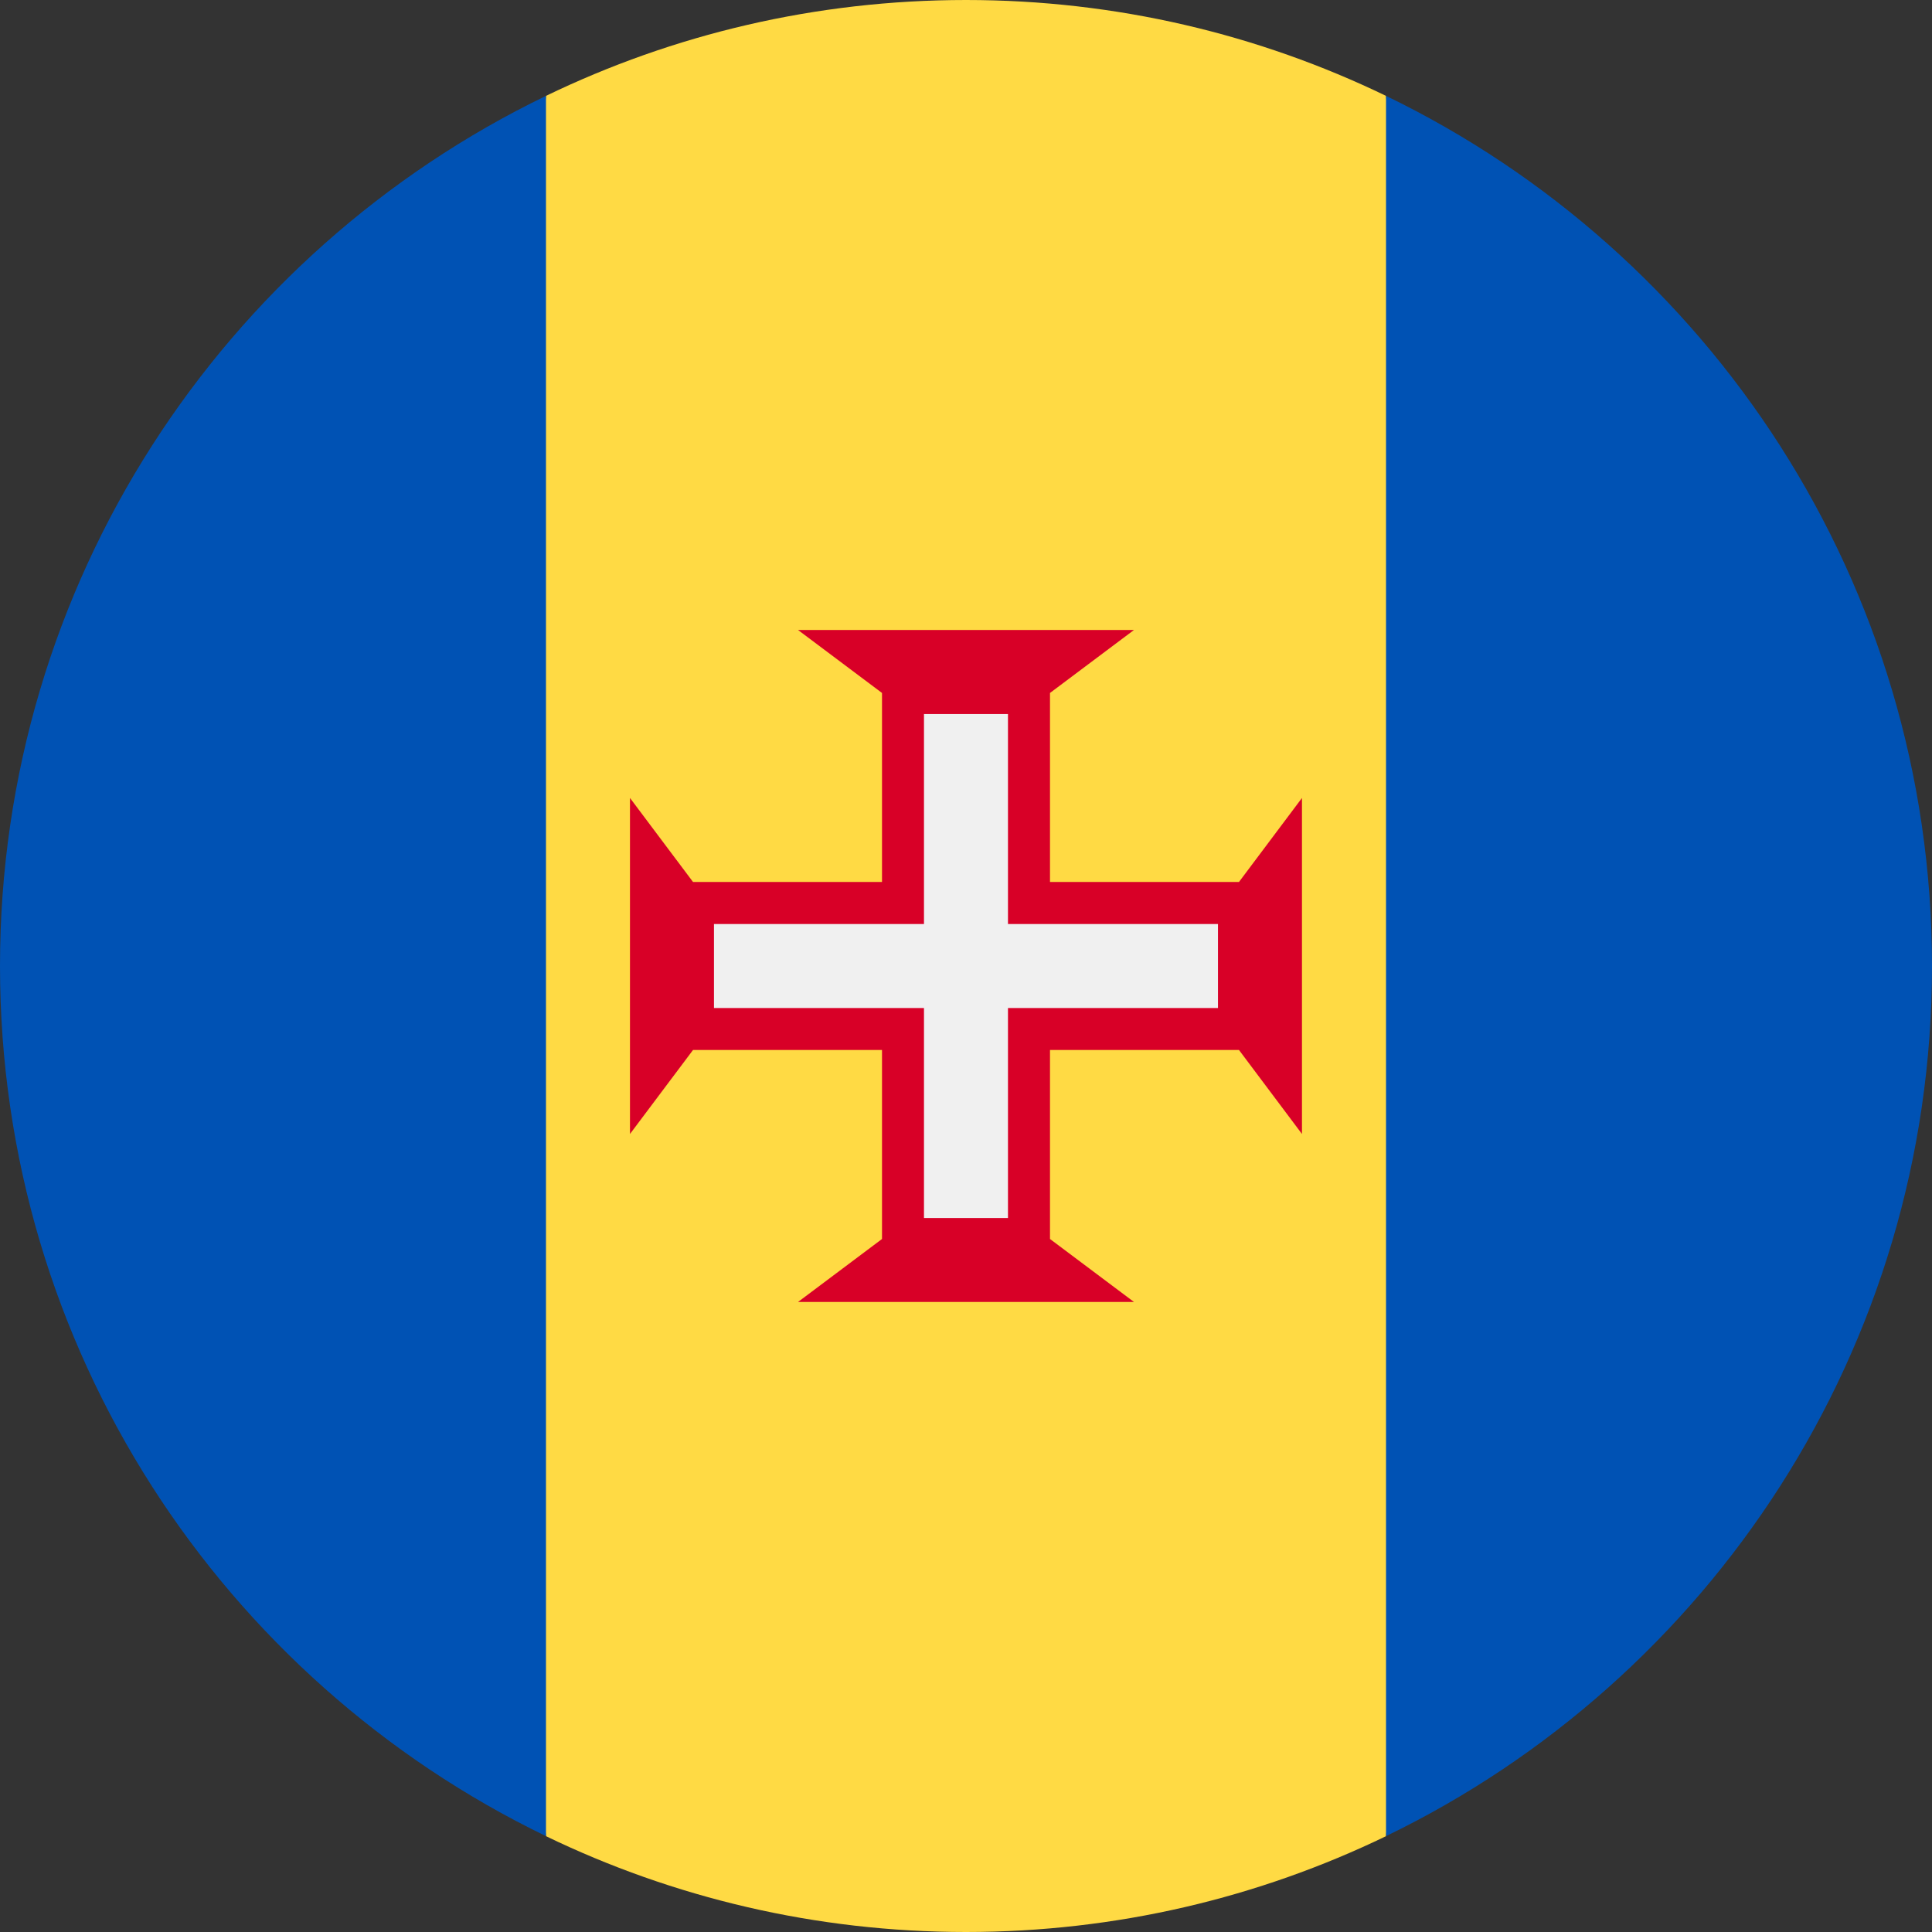 <svg width="40" height="40" viewBox="0 0 40 40" fill="none" xmlns="http://www.w3.org/2000/svg">
<rect x="0" y="0" width="40" height="40" fill="#333333" stroke="none"/>
<g clip-path="url(#clip0_1350_9724)">
<path d="M28.696 1.985C26.066 0.713 23.117 0 20 0C16.884 0 13.934 0.713 11.304 1.985L9.565 20L11.304 38.016C13.934 39.287 16.884 40 20 40C23.117 40 26.066 39.287 28.696 38.016L30.435 20L28.696 1.985Z" fill="#FFDA44"/>
<path d="M11.304 1.985C4.614 5.22 0 12.071 0 20C0 27.929 4.614 34.78 11.304 38.015V1.985Z" fill="#0052B4"/>
<path d="M28.696 1.985V38.015C35.386 34.78 40 27.929 40 20C40 12.071 35.386 5.22 28.696 1.985Z" fill="#0052B4"/>
<path d="M25.652 21.739L26.956 23.478V16.521L25.652 18.26H21.739V14.347L23.478 13.043H16.522L18.261 14.347V18.26H14.348L13.043 16.521V23.478L14.348 21.739H18.261V25.652L16.522 26.956H23.478L21.739 25.652V21.739H25.652Z" fill="#D80027"/>
<path d="M25.217 19.131H20.869V14.783H19.13V19.131H14.782V20.87H19.13V25.218H20.869V20.87H25.217V19.131Z" fill="#F0F0F0"/>
</g>
<defs>
<clipPath id="clip0_1350_9724">
<rect width="40" height="40" fill="white"/>
</clipPath>
</defs>
</svg>
